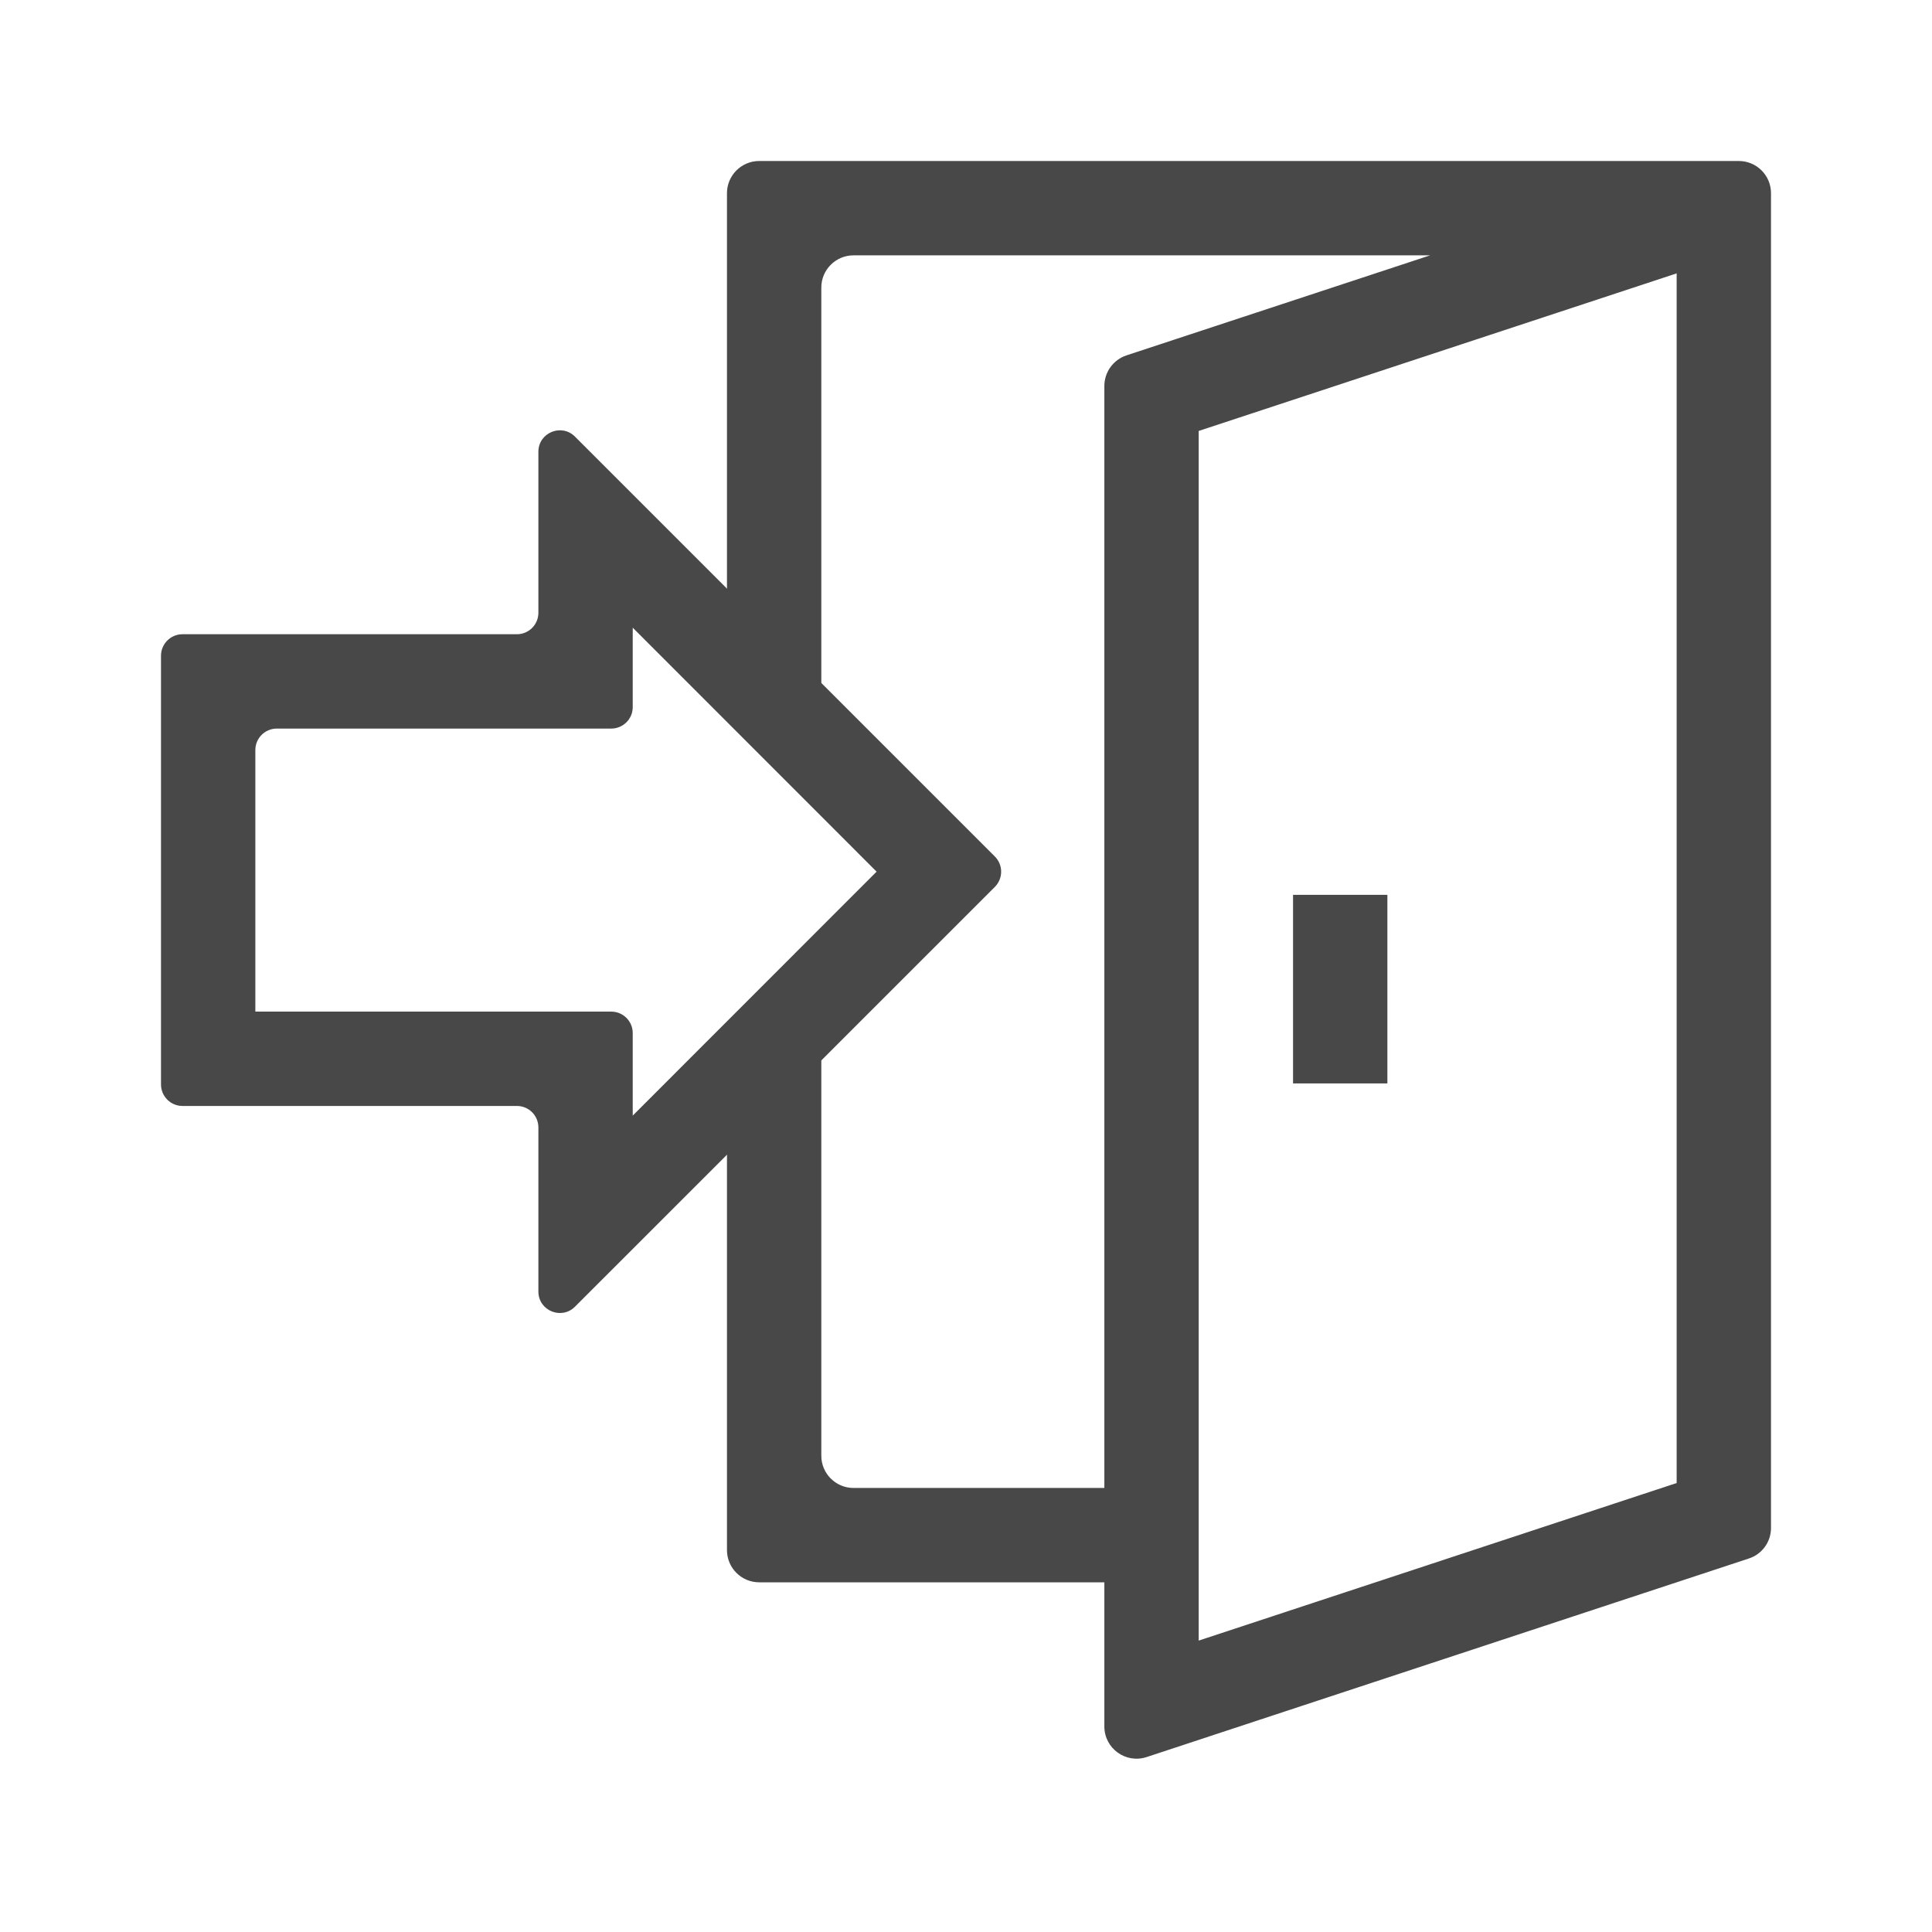 <svg width="18" height="18" viewBox="0 0 18 18" fill="none" xmlns="http://www.w3.org/2000/svg">
<path fill-rule="evenodd" clip-rule="evenodd" d="M5.016 4.209C5.016 4.031 5.231 3.942 5.357 4.068L9.269 7.98C9.347 8.058 9.347 8.184 9.269 8.263L5.357 12.174C5.231 12.3 5.016 12.211 5.016 12.033V10.504C5.016 10.393 4.926 10.304 4.816 10.304H1.7C1.59 10.304 1.5 10.214 1.5 10.104V6.109C1.5 5.999 1.59 5.909 1.7 5.909H4.816C4.926 5.909 5.016 5.82 5.016 5.709V4.209ZM5.895 5.848V6.588C5.895 6.699 5.805 6.788 5.695 6.788H2.579C2.468 6.788 2.379 6.878 2.379 6.988V9.425H5.695C5.805 9.425 5.895 9.514 5.895 9.625V10.394L8.167 8.121L5.895 5.848Z" fill="#484848"/>
<path fill-rule="evenodd" clip-rule="evenodd" d="M6.773 1.8C6.773 1.634 6.908 1.5 7.073 1.5H16.2C16.366 1.5 16.5 1.634 16.5 1.8V14.236C16.5 14.365 16.417 14.48 16.294 14.52L10.683 16.37C10.489 16.434 10.289 16.29 10.289 16.085V3.596C10.289 3.467 10.372 3.352 10.495 3.311L13.324 2.379H7.952C7.787 2.379 7.652 2.513 7.652 2.679V6.545H6.773V1.8ZM15.621 2.547L11.168 4.015V15.285L15.621 13.817V2.547Z" fill="#484848"/>
<path fill-rule="evenodd" clip-rule="evenodd" d="M12.047 10.094V8.337H12.926V10.094H12.047Z" fill="#484848"/>
<path fill-rule="evenodd" clip-rule="evenodd" d="M6.773 9.697H7.652V13.563C7.652 13.729 7.787 13.863 7.952 13.863H10.729V14.742H7.073C6.908 14.742 6.773 14.608 6.773 14.442V9.697Z" fill="#484848"/>
</svg>
